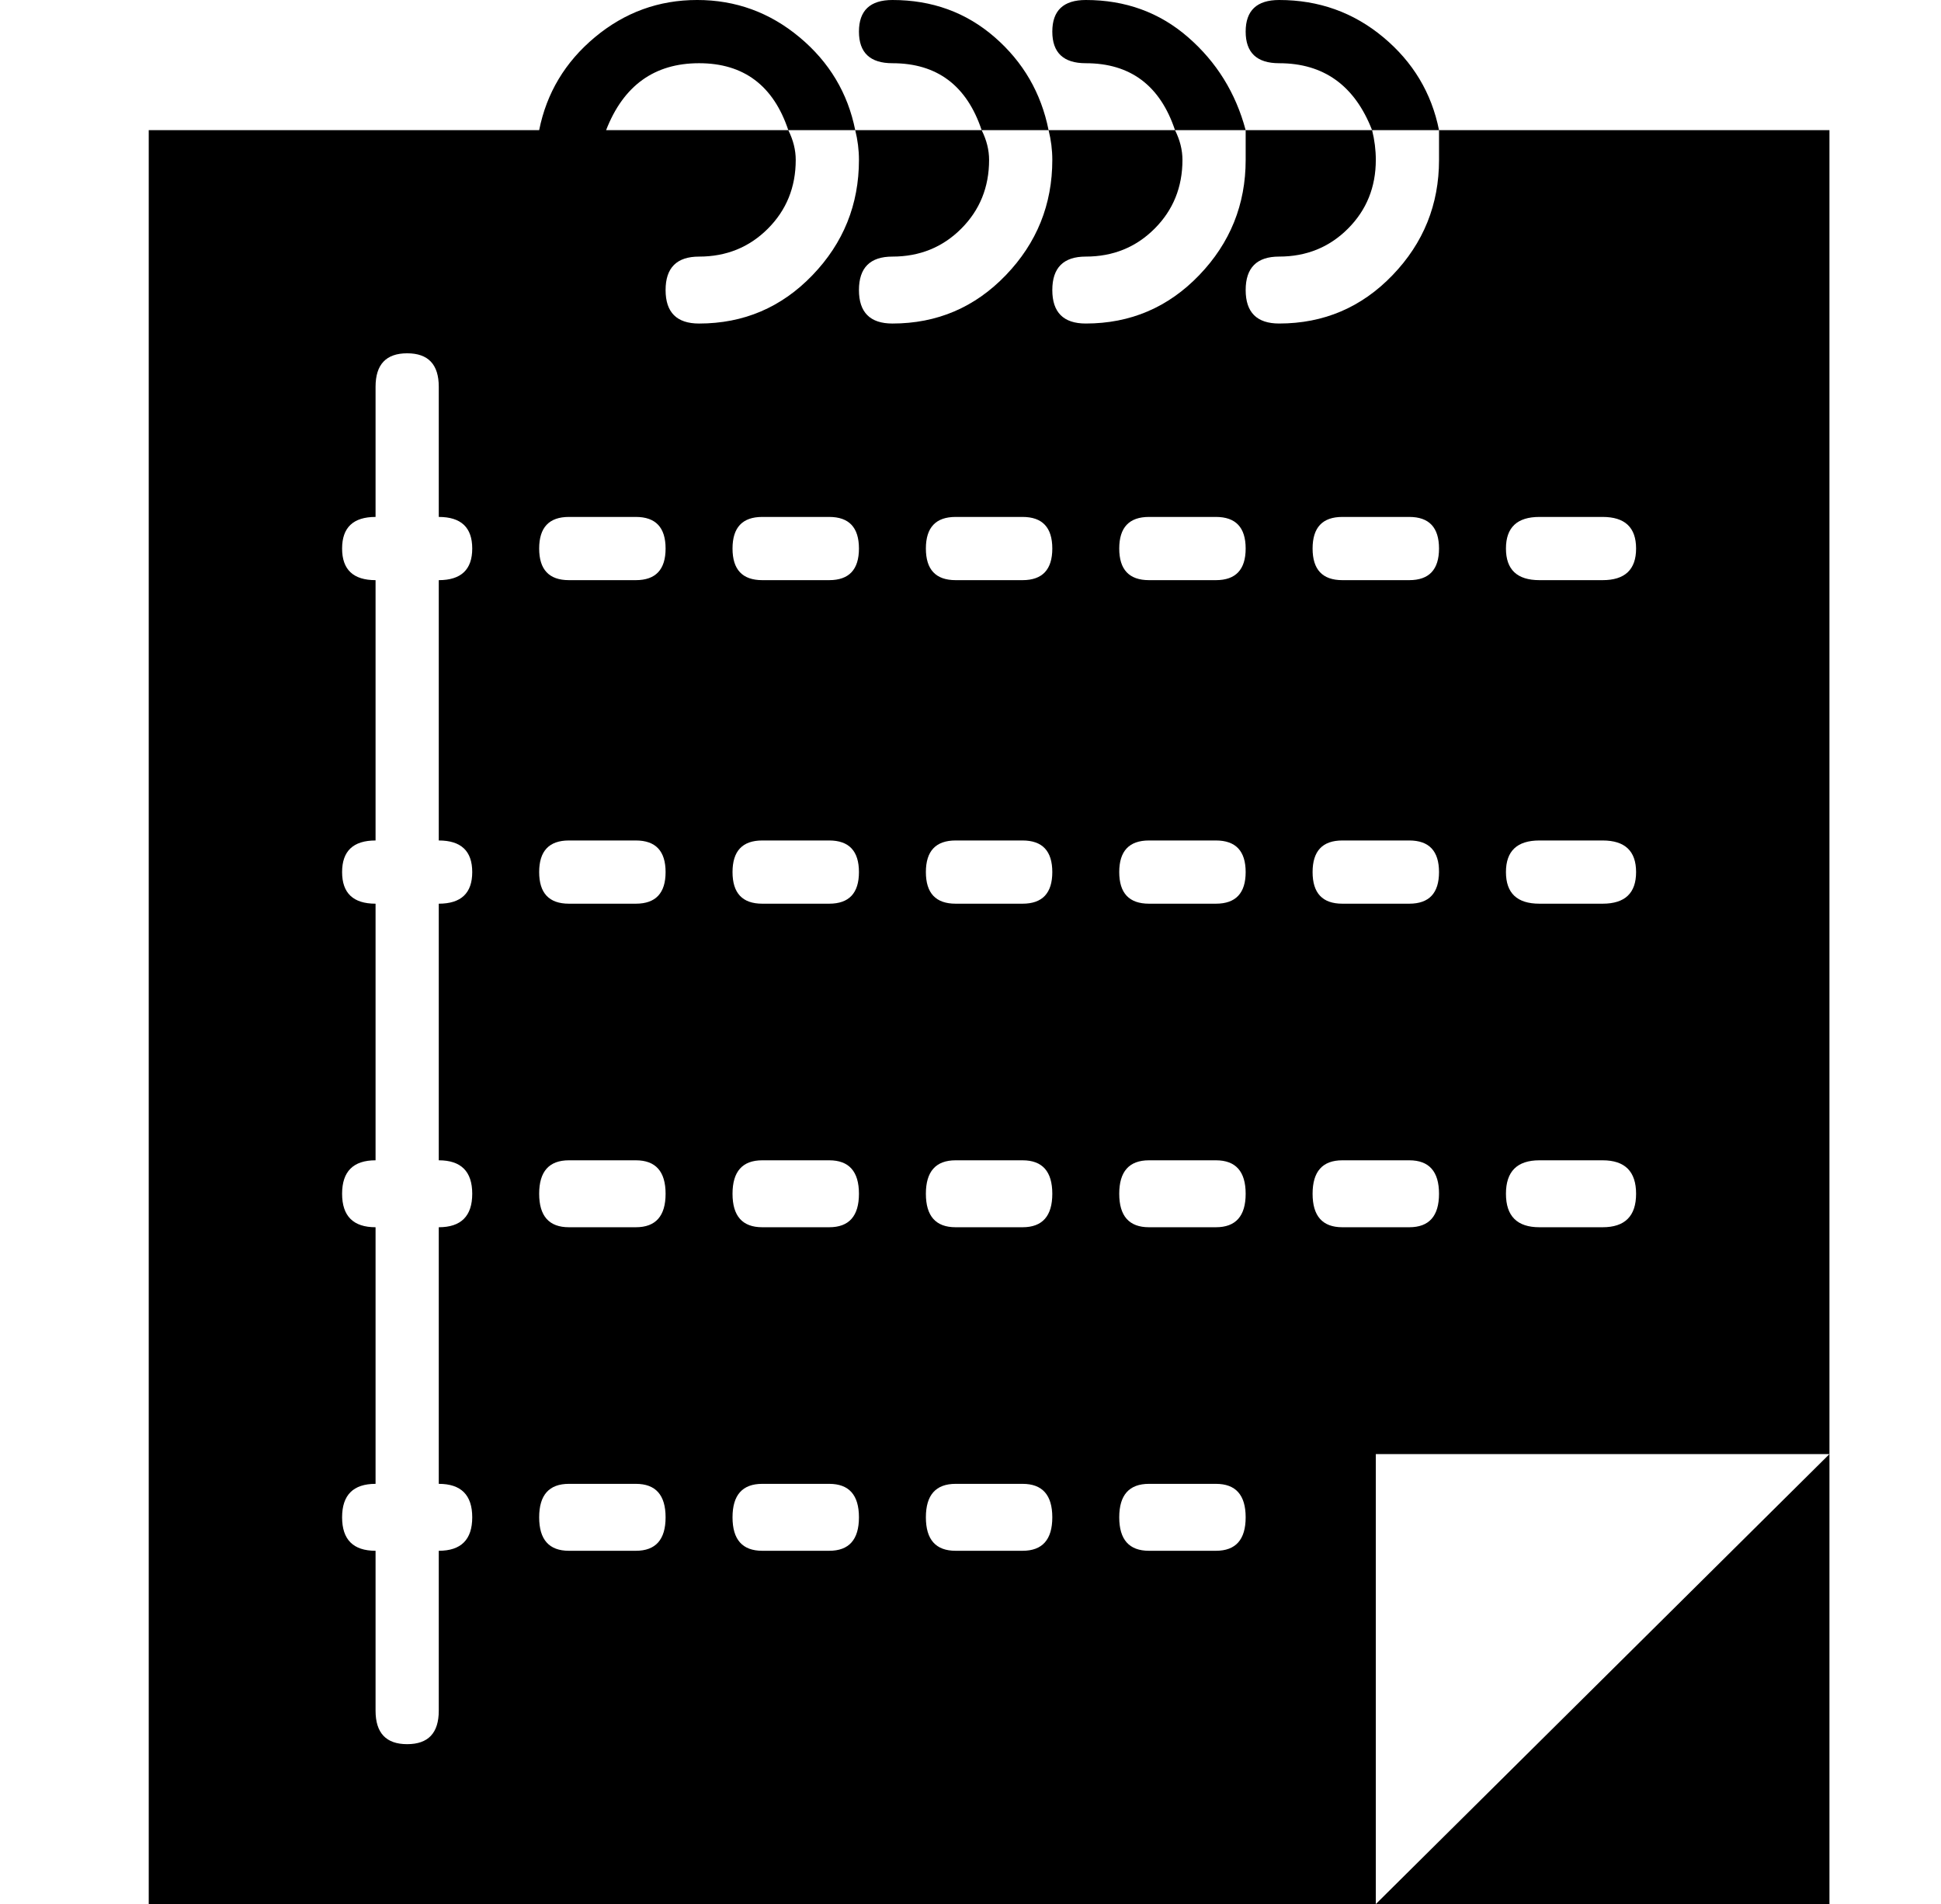 <?xml version="1.0" standalone="no"?>
<!DOCTYPE svg PUBLIC "-//W3C//DTD SVG 1.1//EN" "http://www.w3.org/Graphics/SVG/1.1/DTD/svg11.dtd" >
<svg xmlns="http://www.w3.org/2000/svg" xmlns:xlink="http://www.w3.org/1999/xlink" version="1.1" viewBox="-10 0 522 512">
  <g transform="matrix(1 0 0 -1 0 448)">
   <path fill="currentColor"
d="M230 448q16 0 27.5 -10t14.5 -25h-18q-6 18 -24 18q-9 0 -9 8.5t9 8.5zM282 448q16 0 27.5 -10t15.5 -25h-19q-6 18 -24 18q-9 0 -9 8.5t9 8.5zM334 448q16 0 28 -10t15 -25h-18q-7 18 -25 18q-9 0 -9 8.5t9 8.5zM377 413h105v-43v-70v-86v-87v-43v-27v-121h-122l122 121
h-122v-121h-330v52v52v87v87v86v44v69h96h9q3 15 15 25t27.5 10t27.5 -10t15 -25h-18q-6 18 -24 18t-25 -18h8h41q2 -4 2 -8q0 -11 -7.5 -18.5t-18.5 -7.5q-9 0 -9 -9t9 -9q18 0 30.5 13t12.5 31q0 4 -1 8h34q2 -4 2 -8q0 -11 -7.5 -18.5t-18.5 -7.5q-9 0 -9 -9t9 -9
q18 0 30.5 13t12.5 31q0 4 -1 8h34q2 -4 2 -8q0 -11 -7.5 -18.5t-18.5 -7.5q-9 0 -9 -9t9 -9q18 0 30.5 13t12.5 31v8h34q1 -4 1 -8q0 -11 -7.5 -18.5t-18.5 -7.5q-9 0 -9 -9t9 -9q18 0 30.5 13t12.5 31v8zM117 213.5q0 8.5 -9 8.5v70q9 0 9 8.5t-9 8.5v35q0 9 -8.5 9
t-8.5 -9v-35q-9 0 -9 -8.5t9 -8.5v-70q-9 0 -9 -8.5t9 -8.5v-69q-9 0 -9 -9t9 -9v-69q-9 0 -9 -9t9 -9v-43q0 -9 8.5 -9t8.5 9v43q9 0 9 9t-9 9v69q9 0 9 9t-9 9v69q9 0 9 8.5zM161 31q8 0 8 9t-8 9h-18q-8 0 -8 -9t8 -9h18zM161 118q8 0 8 9t-8 9h-18q-8 0 -8 -9t8 -9h18z
M161 205q8 0 8 8.5t-8 8.5h-18q-8 0 -8 -8.5t8 -8.5h18zM161 292q8 0 8 8.5t-8 8.5h-18q-8 0 -8 -8.5t8 -8.5h18zM213 31q8 0 8 9t-8 9h-18q-8 0 -8 -9t8 -9h18zM213 118q8 0 8 9t-8 9h-18q-8 0 -8 -9t8 -9h18zM213 205q8 0 8 8.5t-8 8.5h-18q-8 0 -8 -8.5t8 -8.5h18z
M213 292q8 0 8 8.5t-8 8.5h-18q-8 0 -8 -8.5t8 -8.5h18zM265 31q8 0 8 9t-8 9h-18q-8 0 -8 -9t8 -9h18zM265 118q8 0 8 9t-8 9h-18q-8 0 -8 -9t8 -9h18zM265 205q8 0 8 8.5t-8 8.5h-18q-8 0 -8 -8.5t8 -8.5h18zM265 292q8 0 8 8.5t-8 8.5h-18q-8 0 -8 -8.5t8 -8.5h18z
M317 31q8 0 8 9t-8 9h-18q-8 0 -8 -9t8 -9h18zM317 118q8 0 8 9t-8 9h-18q-8 0 -8 -9t8 -9h18zM317 205q8 0 8 8.5t-8 8.5h-18q-8 0 -8 -8.5t8 -8.5h18zM317 292q8 0 8 8.5t-8 8.5h-18q-8 0 -8 -8.5t8 -8.5h18zM369 118q8 0 8 9t-8 9h-18q-8 0 -8 -9t8 -9h18zM369 205
q8 0 8 8.5t-8 8.5h-18q-8 0 -8 -8.5t8 -8.5h18zM369 292q8 0 8 8.5t-8 8.5h-18q-8 0 -8 -8.5t8 -8.5h18zM421 118q9 0 9 9t-9 9h-17q-9 0 -9 -9t9 -9h17zM421 205q9 0 9 8.5t-9 8.5h-17q-9 0 -9 -8.5t9 -8.5h17zM421 292q9 0 9 8.5t-9 8.5h-17q-9 0 -9 -8.5t9 -8.5h17z" />
  </g>

</svg>
